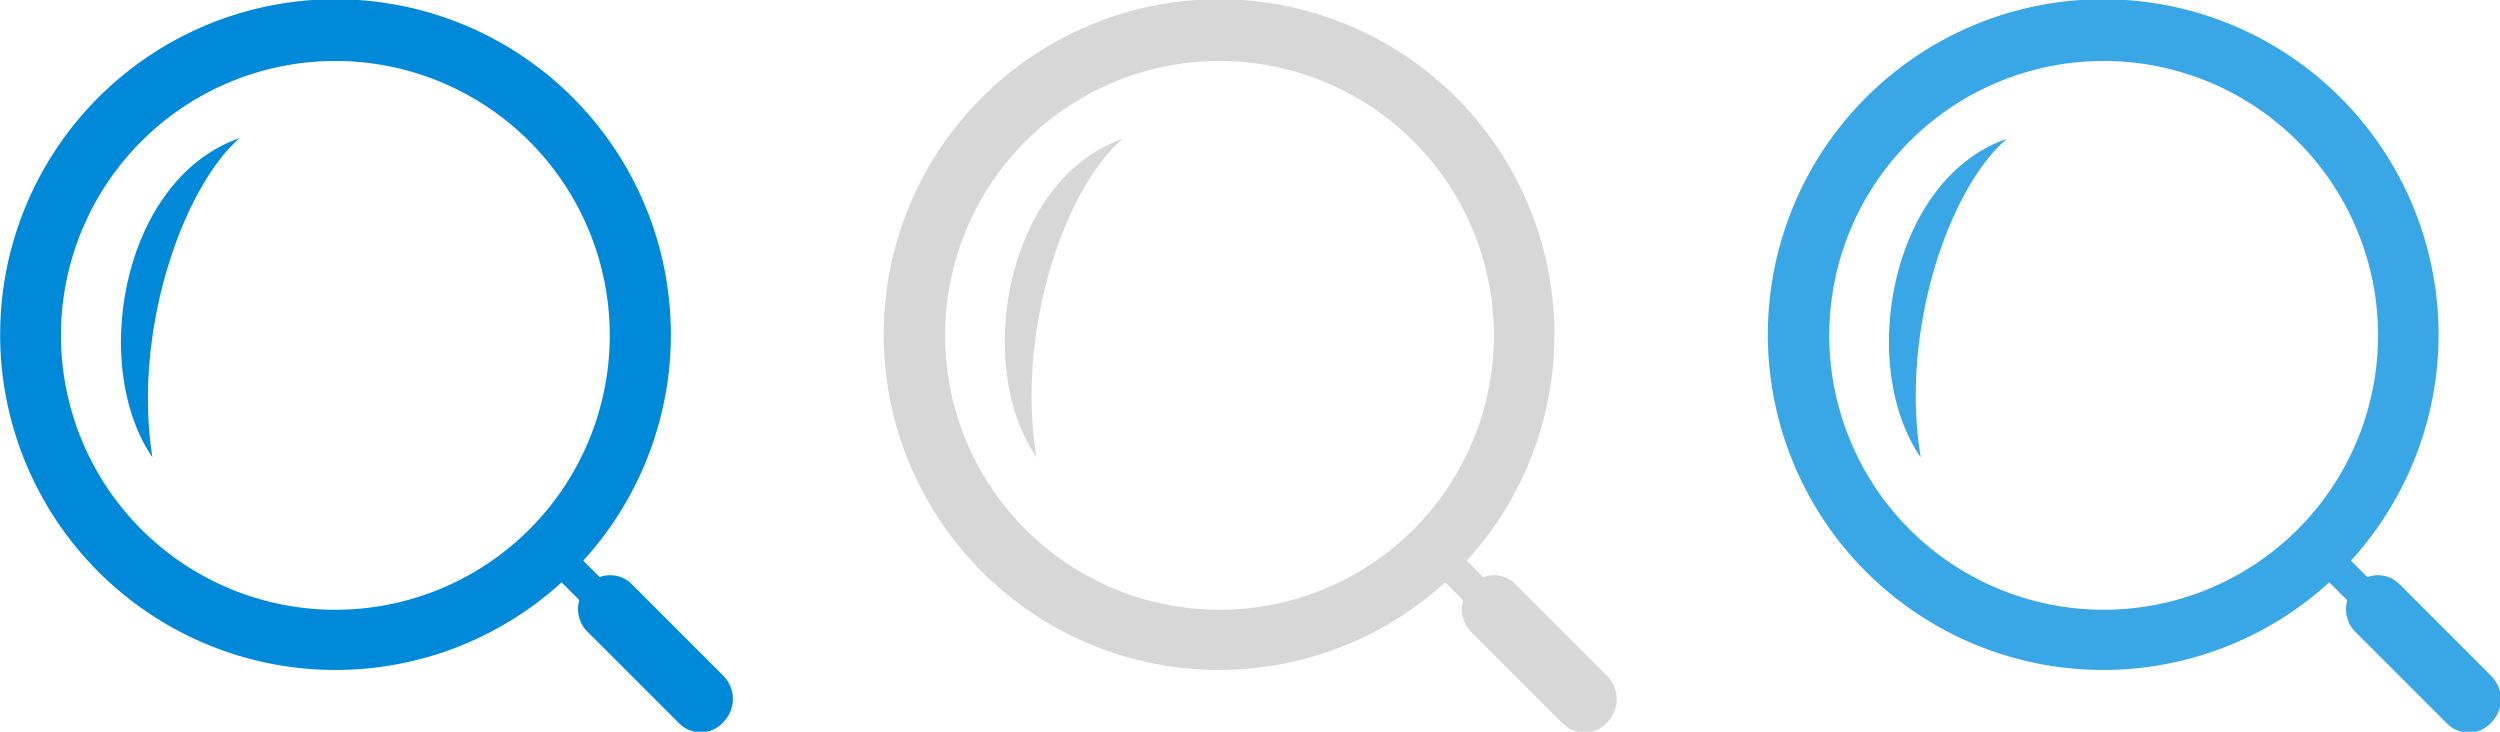 <svg id="Search" xmlns="http://www.w3.org/2000/svg" width="82" height="24" viewBox="0 0 82 24"><defs><style>.cls-1{fill:#0089d9;}.cls-1,.cls-2,.cls-3{fill-rule:evenodd;}.cls-2{fill:#d7d7d7;}.cls-3{fill:#39a6e6;}</style></defs><title>24</title><path class="cls-1" d="M23.74,22.18l-3.07-3.07a1,1,0,0,0-1-.18l-0.54-.54a11,11,0,1,0-.71.71L19,19.68a1.06,1.06,0,0,0,.23,1l3.07,3.07a1,1,0,0,0,1.45-.09A1.08,1.08,0,0,0,23.74,22.18ZM11,20a9,9,0,1,1,9-9A9,9,0,0,1,11,20ZM5,15C4.34,10.86,6,6.15,7.86,4.53,4,5.87,2.94,12,5,15Z"/><path class="cls-2" d="M52.72,22.18l-3.07-3.07a1,1,0,0,0-1-.18l-0.54-.54a11,11,0,1,0-.71.71l0.59,0.59a1.06,1.06,0,0,0,.23,1l3.07,3.07a1,1,0,0,0,1.45-.09A1.08,1.08,0,0,0,52.72,22.18ZM40,20a9,9,0,1,1,9-9A9,9,0,0,1,40,20Zm-6-5c-0.69-4.12.92-8.83,2.83-10.45C33,5.87,31.92,12,34,15Z"/><path class="cls-3" d="M81.72,22.18l-3.07-3.07a1,1,0,0,0-1-.18l-0.54-.54a11,11,0,1,0-.71.71l0.59,0.59a1.06,1.06,0,0,0,.23,1l3.07,3.07a1,1,0,0,0,1.45-.09A1.08,1.08,0,0,0,81.72,22.18ZM69,20a9,9,0,1,1,9-9A9,9,0,0,1,69,20Zm-6-5c-0.69-4.12.92-8.83,2.83-10.45C62,5.87,60.92,12,63,15Z"/></svg>